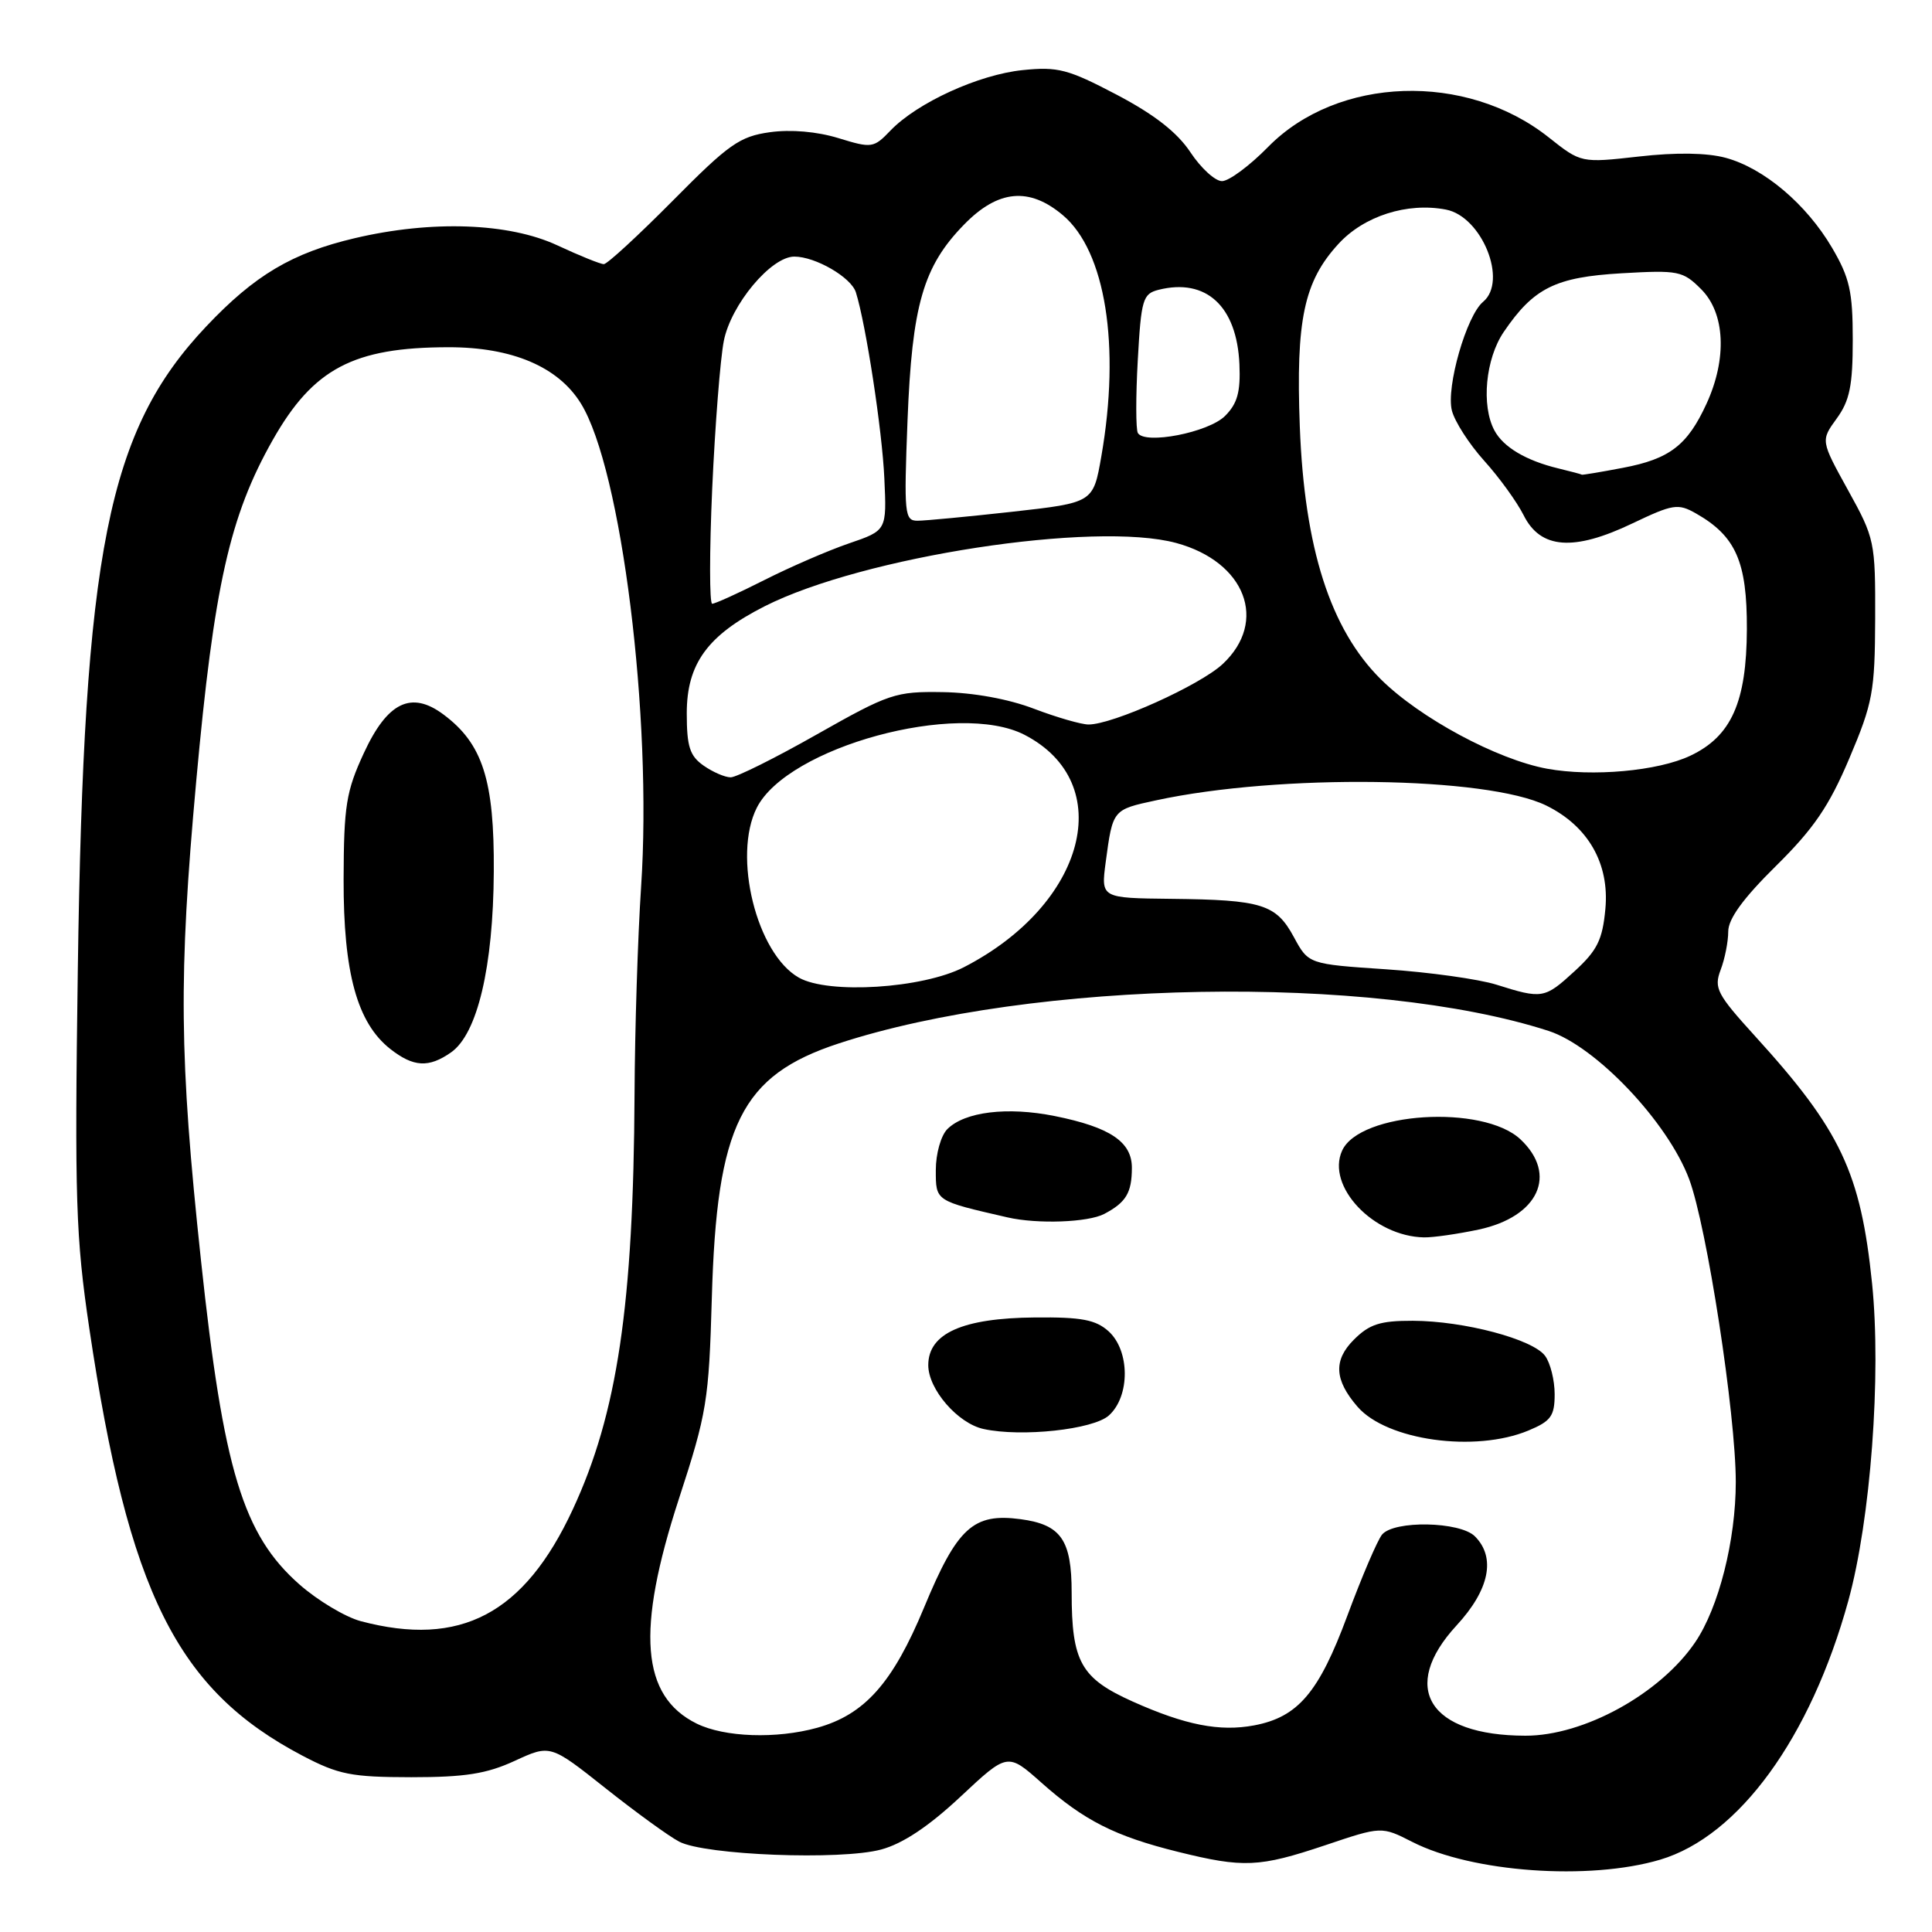 <?xml version="1.0" encoding="UTF-8" standalone="no"?>
<!DOCTYPE svg PUBLIC "-//W3C//DTD SVG 1.1//EN" "http://www.w3.org/Graphics/SVG/1.1/DTD/svg11.dtd" >
<svg xmlns="http://www.w3.org/2000/svg" xmlns:xlink="http://www.w3.org/1999/xlink" version="1.1" viewBox="0 0 256 256">
 <g >
 <path fill="currentColor"
d=" M 219.97 246.42 C 230.41 243.32 239.91 230.25 244.91 212.12 C 247.87 201.38 249.30 182.23 248.06 170.07 C 246.55 155.37 243.90 149.76 232.59 137.33 C 227.50 131.73 227.08 130.93 227.99 128.52 C 228.55 127.06 229.00 124.77 229.00 123.43 C 229.00 121.75 230.99 119.02 235.33 114.74 C 240.33 109.80 242.36 106.83 245.04 100.50 C 248.16 93.14 248.43 91.65 248.47 82.00 C 248.50 71.77 248.41 71.33 244.87 64.94 C 241.25 58.38 241.25 58.38 243.37 55.46 C 245.09 53.10 245.50 51.11 245.50 45.02 C 245.50 38.62 245.09 36.81 242.75 32.82 C 239.35 27.04 233.72 22.28 228.66 20.91 C 226.18 20.24 222.08 20.18 217.16 20.74 C 209.50 21.60 209.50 21.60 205.21 18.20 C 194.25 9.51 177.24 10.09 168.03 19.47 C 165.59 21.96 162.84 24.00 161.92 24.00 C 161.01 24.00 159.13 22.28 157.74 20.18 C 155.99 17.54 152.97 15.18 147.97 12.55 C 141.51 9.16 140.17 8.81 135.50 9.29 C 129.67 9.89 121.56 13.60 118.01 17.28 C 115.76 19.63 115.52 19.66 111.09 18.30 C 108.25 17.43 104.79 17.13 102.00 17.52 C 98.01 18.08 96.56 19.10 89.16 26.58 C 84.57 31.21 80.46 35.00 80.01 35.00 C 79.56 35.00 76.79 33.88 73.85 32.51 C 67.43 29.52 57.20 29.16 47.01 31.56 C 38.71 33.51 33.74 36.47 27.34 43.24 C 14.28 57.04 11.09 73.05 10.31 128.50 C 9.88 158.94 10.04 163.91 11.83 176.00 C 17.04 211.05 23.45 223.91 40.08 232.64 C 44.87 235.15 46.55 235.48 54.50 235.49 C 61.63 235.49 64.48 235.04 68.21 233.32 C 72.92 231.15 72.92 231.15 80.21 236.93 C 84.22 240.11 88.62 243.31 90.00 244.03 C 93.40 245.82 111.41 246.52 116.76 245.07 C 119.62 244.30 123.06 242.01 127.26 238.08 C 133.51 232.23 133.51 232.23 138.00 236.22 C 143.64 241.23 147.75 243.31 156.06 245.37 C 164.78 247.53 166.83 247.44 175.61 244.50 C 183.06 241.99 183.06 241.99 187.13 244.06 C 195.04 248.10 210.56 249.21 219.97 246.42 Z  M 92.32 228.39 C 84.95 224.75 84.26 216.10 89.95 198.63 C 93.67 187.24 93.93 185.61 94.32 172.00 C 94.97 149.02 98.21 142.51 111.11 138.27 C 136.84 129.83 181.80 129.03 205.19 136.60 C 211.46 138.63 220.99 148.68 223.82 156.24 C 226.17 162.52 230.00 187.39 230.00 196.37 C 230.00 204.10 227.74 213.02 224.62 217.61 C 219.98 224.44 209.86 230.01 202.12 229.99 C 189.34 229.97 185.39 223.64 193.00 215.38 C 197.36 210.66 198.24 206.38 195.43 203.57 C 193.45 201.60 184.72 201.43 183.13 203.34 C 182.52 204.08 180.45 208.92 178.53 214.09 C 174.76 224.27 172.00 227.52 166.19 228.62 C 161.62 229.48 157.07 228.59 150.08 225.46 C 143.22 222.38 142.00 220.20 142.00 211.04 C 142.00 204.04 140.60 202.02 135.24 201.30 C 128.96 200.46 126.84 202.40 122.45 212.99 C 118.30 223.00 114.58 227.19 108.28 228.94 C 102.87 230.44 96.01 230.20 92.32 228.39 Z  M 202.53 189.55 C 205.51 188.31 206.00 187.63 206.00 184.74 C 206.00 182.89 205.43 180.61 204.74 179.67 C 203.13 177.45 193.99 175.03 187.20 175.01 C 182.87 175.00 181.45 175.46 179.39 177.52 C 176.67 180.24 176.81 182.85 179.87 186.39 C 183.74 190.87 195.46 192.50 202.53 189.55 Z  M 146.94 187.55 C 149.76 185.00 149.73 178.97 146.89 176.40 C 145.18 174.87 143.31 174.51 137.14 174.57 C 127.54 174.65 123.00 176.68 123.00 180.89 C 123.00 184.09 126.91 188.61 130.33 189.35 C 135.35 190.45 144.88 189.42 146.94 187.55 Z  M 195.95 162.92 C 203.86 161.22 206.44 155.64 201.47 150.97 C 196.51 146.31 180.17 147.34 177.84 152.46 C 175.69 157.17 181.99 163.84 188.70 163.96 C 189.91 163.98 193.17 163.51 195.95 162.92 Z  M 146.32 160.85 C 149.20 159.33 149.97 158.06 149.98 154.77 C 150.00 151.31 147.11 149.36 139.75 147.88 C 133.47 146.62 127.84 147.31 125.53 149.61 C 124.68 150.46 124.00 152.87 124.00 155.03 C 124.00 159.18 123.88 159.10 133.50 161.31 C 137.46 162.22 144.17 161.98 146.32 160.85 Z  M 47.79 214.81 C 45.75 214.26 42.10 212.08 39.68 209.95 C 32.20 203.36 29.60 194.81 26.63 167.00 C 23.75 140.05 23.64 129.45 26.00 103.51 C 28.36 77.61 30.43 68.39 36.14 58.30 C 41.51 48.83 46.84 46.02 59.43 46.01 C 67.86 46.00 73.97 48.60 76.97 53.46 C 82.35 62.16 86.45 95.04 84.95 117.50 C 84.51 124.10 84.12 136.47 84.08 145.00 C 83.94 172.94 81.80 187.30 75.90 200.00 C 69.46 213.87 61.01 218.32 47.79 214.81 Z  M 59.76 139.45 C 63.26 137.01 65.36 128.12 65.43 115.50 C 65.51 103.38 63.96 98.55 58.77 94.68 C 54.50 91.49 51.34 93.02 48.21 99.79 C 45.87 104.85 45.56 106.75 45.53 116.50 C 45.50 128.91 47.32 135.53 51.71 138.99 C 54.78 141.40 56.81 141.52 59.76 139.45 Z  M 198.27 130.47 C 195.94 129.74 189.38 128.82 183.71 128.44 C 173.38 127.75 173.38 127.75 171.44 124.16 C 169.08 119.81 167.23 119.23 155.19 119.10 C 145.88 119.00 145.88 119.00 146.51 114.25 C 147.45 107.25 147.42 107.29 153.18 106.05 C 169.54 102.51 197.02 102.88 204.89 106.74 C 210.44 109.47 213.28 114.43 212.72 120.44 C 212.34 124.54 211.64 125.94 208.64 128.69 C 204.66 132.34 204.36 132.39 198.27 130.47 Z  M 105.85 129.54 C 100.25 126.37 97.05 113.42 100.28 107.03 C 104.36 98.97 126.95 92.82 135.76 97.37 C 148.11 103.76 143.92 119.83 127.72 128.16 C 122.25 130.98 109.77 131.77 105.85 129.54 Z  M 93.22 101.44 C 91.40 100.16 91.00 98.93 91.00 94.52 C 91.00 87.95 93.75 84.17 101.33 80.33 C 114.35 73.74 145.07 69.02 155.86 71.95 C 165.03 74.44 168.06 82.34 162.01 87.99 C 159.00 90.80 147.46 96.00 144.24 96.00 C 143.28 96.00 140.03 95.06 137.00 93.91 C 133.63 92.62 128.95 91.77 124.91 91.71 C 118.66 91.61 117.81 91.90 108.26 97.30 C 102.73 100.44 97.58 103.00 96.82 103.00 C 96.06 103.00 94.44 102.30 93.22 101.44 Z  M 205.00 101.86 C 198.37 100.64 188.14 95.14 182.96 90.00 C 176.28 83.37 172.84 72.65 172.23 56.50 C 171.70 42.40 172.78 37.30 177.34 32.33 C 180.73 28.62 186.46 26.79 191.59 27.77 C 196.36 28.68 199.82 37.25 196.52 39.99 C 194.32 41.81 191.60 51.28 192.38 54.39 C 192.75 55.86 194.68 58.85 196.66 61.05 C 198.65 63.25 201.00 66.50 201.89 68.27 C 204.12 72.75 208.51 73.08 216.29 69.36 C 221.68 66.79 222.34 66.68 224.72 68.03 C 230.01 71.04 231.50 74.42 231.47 83.36 C 231.43 93.05 229.41 97.57 223.97 100.14 C 219.69 102.17 210.99 102.95 205.00 101.86 Z  M 94.37 64.75 C 94.75 56.36 95.44 47.55 95.91 45.17 C 96.86 40.36 102.17 34.00 105.25 34.00 C 108.05 34.00 112.79 36.75 113.41 38.74 C 114.74 42.98 116.90 57.07 117.18 63.39 C 117.50 70.29 117.50 70.29 112.50 72.00 C 109.75 72.94 104.70 75.13 101.28 76.86 C 97.86 78.59 94.75 80.00 94.37 80.00 C 94.00 80.00 94.00 73.14 94.37 64.75 Z  M 120.25 55.75 C 120.85 40.42 122.32 35.31 127.75 29.75 C 132.24 25.14 136.37 24.75 140.83 28.51 C 146.49 33.27 148.49 45.80 145.93 60.48 C 144.86 66.61 144.86 66.61 134.13 67.81 C 128.24 68.46 122.58 69.00 121.57 69.00 C 119.86 69.00 119.77 68.12 120.25 55.75 Z  M 206.50 62.07 C 202.22 61.04 199.20 59.25 198.02 57.04 C 196.25 53.74 196.84 47.54 199.25 43.99 C 203.22 38.15 206.10 36.72 214.88 36.21 C 222.40 35.78 222.99 35.89 225.42 38.33 C 228.59 41.50 228.87 47.52 226.12 53.50 C 223.59 59.01 221.23 60.82 215.04 61.99 C 212.12 62.55 209.68 62.95 209.61 62.90 C 209.55 62.84 208.15 62.47 206.50 62.07 Z  M 150.77 57.37 C 150.50 56.89 150.49 52.56 150.76 47.74 C 151.21 39.65 151.43 38.93 153.52 38.40 C 159.82 36.82 163.89 40.57 164.23 48.26 C 164.39 51.94 163.96 53.48 162.33 55.11 C 160.14 57.31 151.67 58.95 150.77 57.37 Z "/>
</g>
</svg>